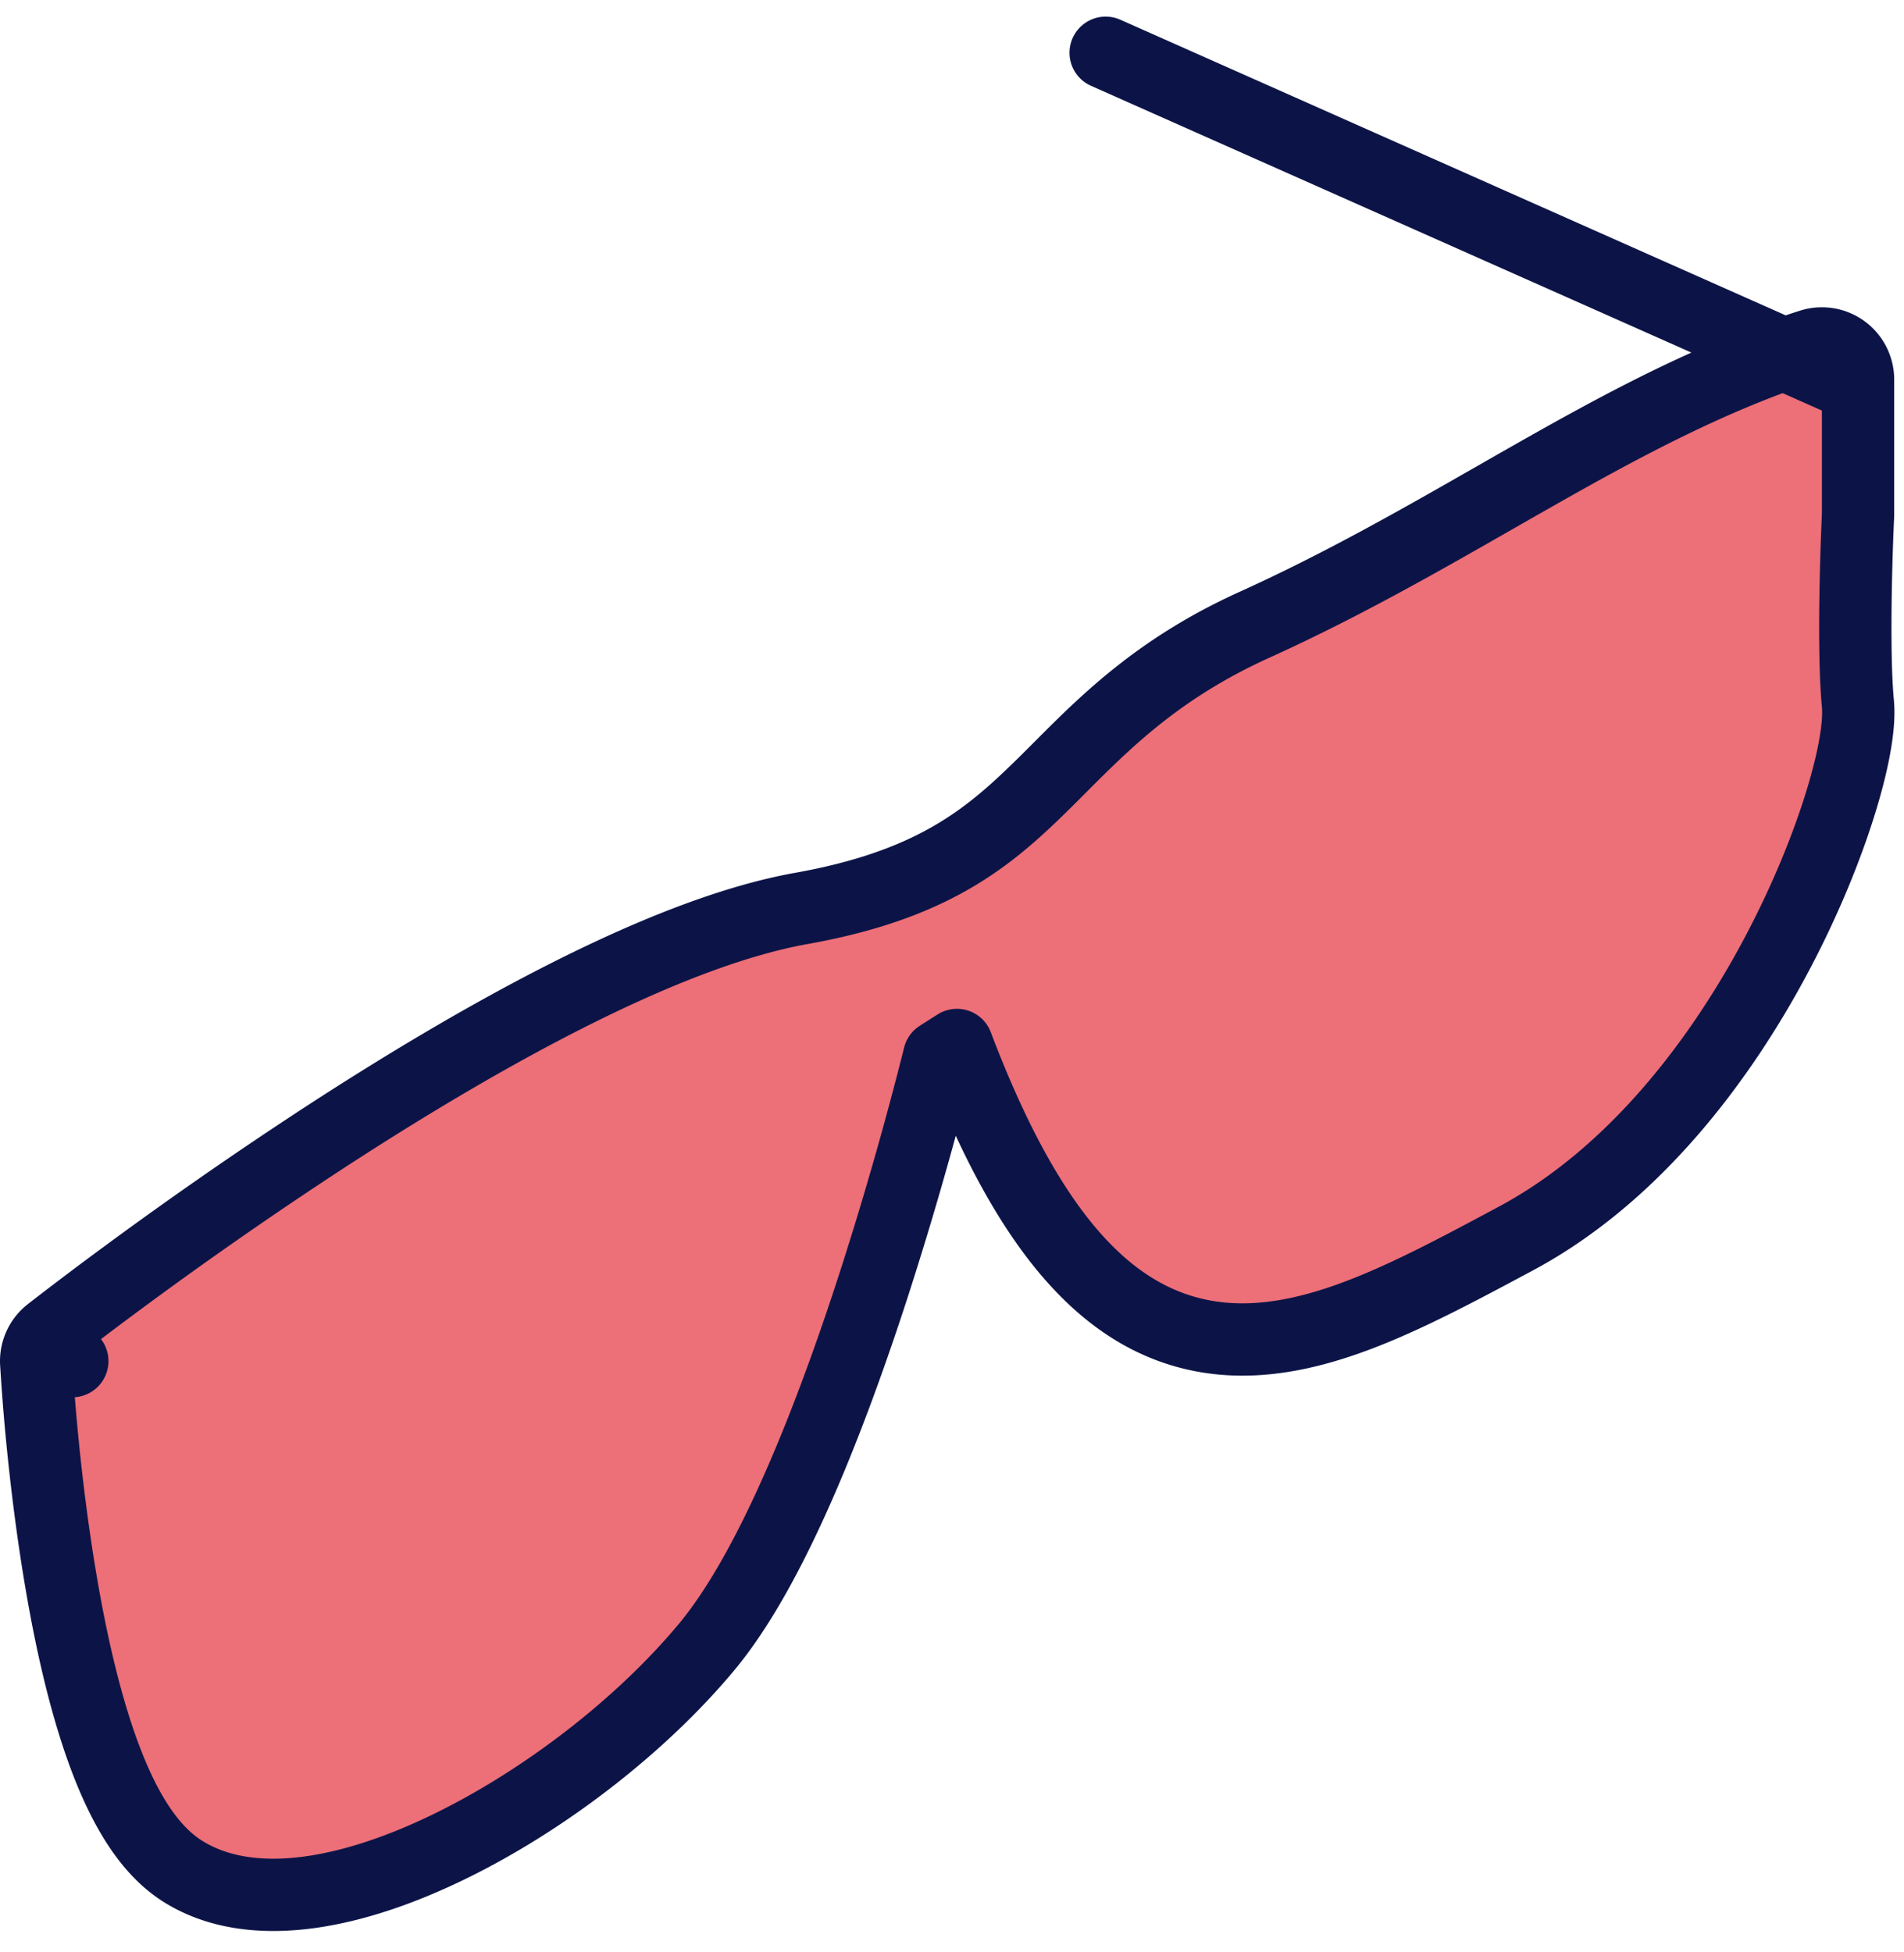 <svg width="79" height="81" fill="none" xmlns="http://www.w3.org/2000/svg"><path d="M3 56.475l-.928-1.178a1.5 1.5 0 00-.57 1.257L3 56.475zm0 0l-.928-1.178.001-.001.004-.003.011-.009.044-.034.17-.132a162.113 162.113 0 013.025-2.277 178.227 178.227 0 017.969-5.534c3.15-2.057 6.67-4.19 10.115-5.939 3.424-1.738 6.868-3.145 9.848-3.678 5.176-.926 7.516-2.73 9.66-4.798.345-.331.689-.677 1.042-1.03 1.93-1.936 4.138-4.15 8.08-5.935 3.614-1.637 6.82-3.47 9.956-5.264.588-.336 1.173-.671 1.759-1.003 3.678-2.086 7.343-4.052 11.381-5.34a1.5 1.5 0 011.956 1.43v5.581c0 .024 0 .048-.002.072h0V21.416l-.002.043-.008.17-.025.629c-.02.533-.043 1.271-.059 2.092-.031 1.665-.029 3.588.09 4.838h0c.05.549-.024 1.213-.15 1.883-.13.7-.34 1.513-.62 2.402-.561 1.777-1.426 3.912-2.591 6.11-2.311 4.362-5.905 9.17-10.837 11.809l-.161.086c-2.197 1.176-4.354 2.33-6.405 3.103-2.109.794-4.274 1.254-6.428.843-4.108-.783-7.325-4.516-10.189-12.067l-.737.469-.056.224a150.52 150.52 0 01-2.655 9.24c-.876 2.705-1.92 5.626-3.079 8.275-1.148 2.623-2.451 5.081-3.873 6.787-2.71 3.25-6.701 6.33-10.62 8.245-1.961.96-3.967 1.658-5.836 1.915-1.854.254-3.731.094-5.265-.87-.828-.519-1.48-1.302-2-2.146-.526-.855-.97-1.856-1.349-2.915-.757-2.116-1.308-4.613-1.706-6.962-.401-2.36-.657-4.622-.814-6.291a87.887 87.887 0 01-.21-2.719l-.003-.04v-.014h0L3 56.474z" fill="#ED6F78" stroke="#0C1447" stroke-width="3" stroke-miterlimit="10" stroke-linecap="round" stroke-linejoin="round"/><path d="M76.393 15.749L45.875 2.189" stroke="#0C1447" stroke-width="3" stroke-miterlimit="10" stroke-linecap="round" stroke-linejoin="round"/></svg>